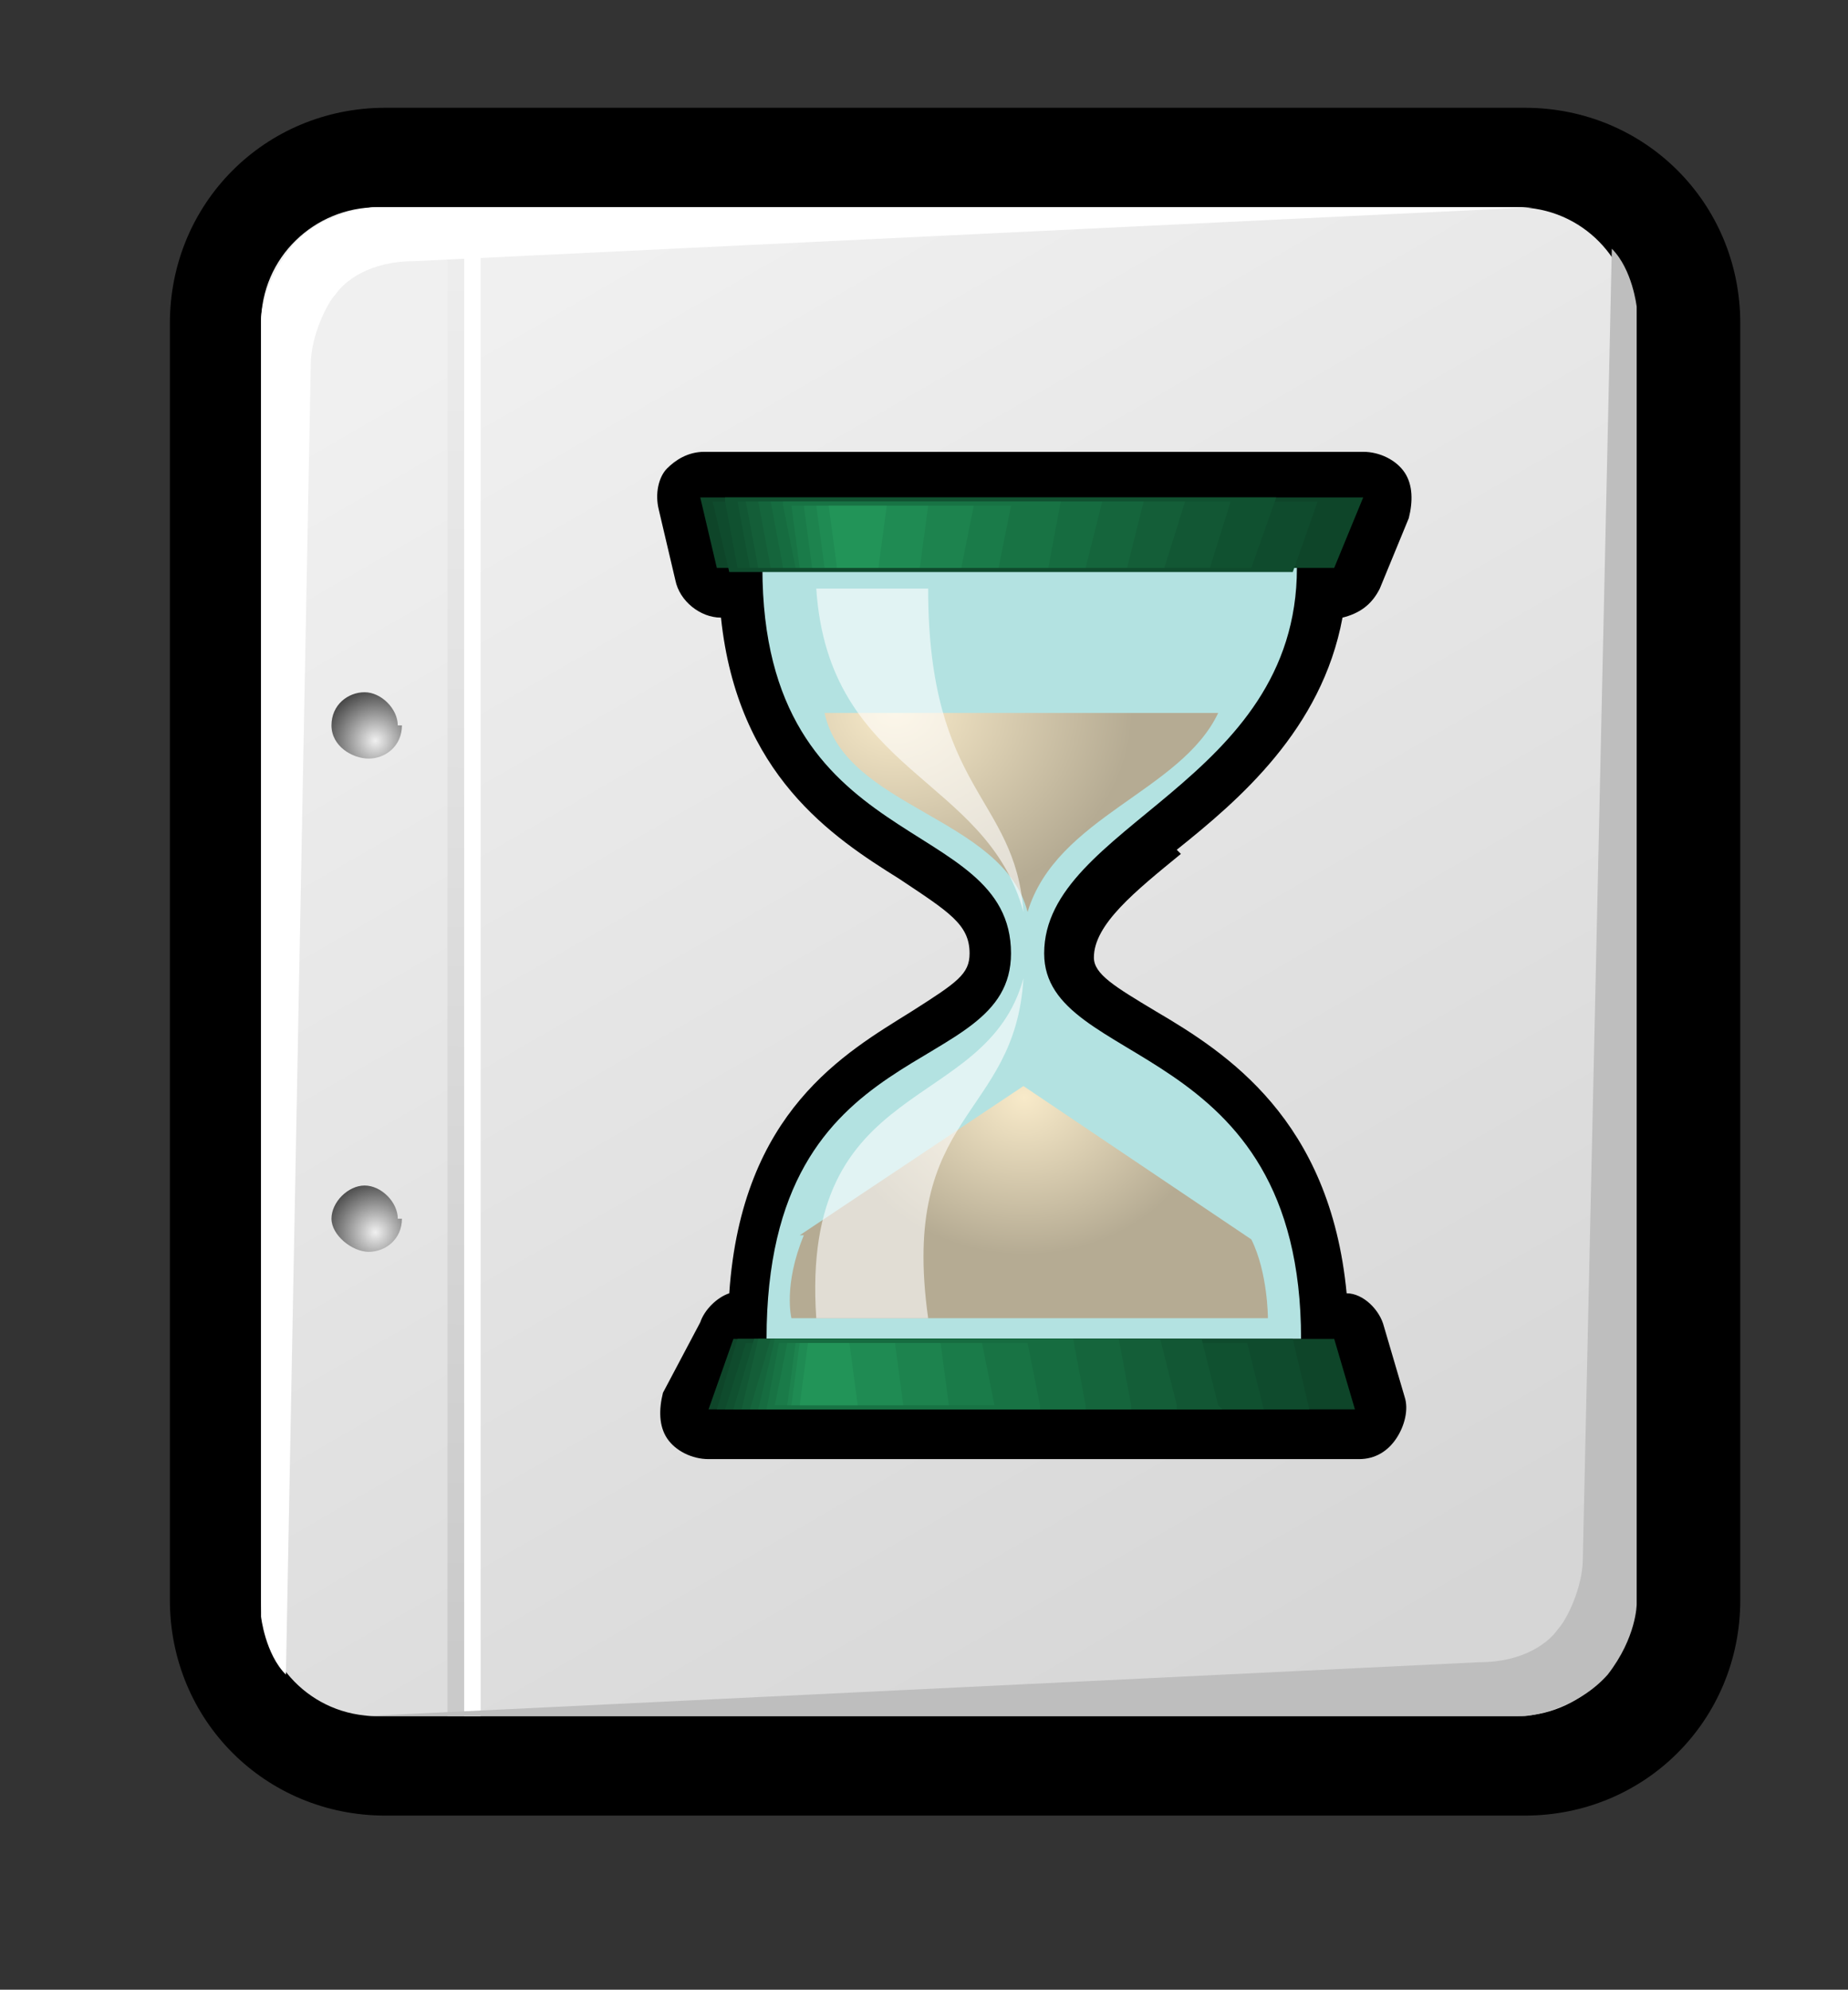 <?xml version="1.0" encoding="iso-8859-1"?>
<!-- Generator: Adobe Illustrator 9.0, SVG Export Plug-In  -->
<!DOCTYPE svg PUBLIC "-//W3C//DTD SVG 20000303 Stylable//EN"   "http://www.w3.org/TR/2000/03/WD-SVG-20000303/DTD/svg-20000303-stylable.dtd">
<svg  width="44.6px" height="48px" viewBox="0 0 44.6 48" xml:space="preserve">
	<rect x="0" y="0" width="44.6" height="48" fill="#333333" stroke="none"/>
	<g id="Layer_x0020_1" style="fill-rule:nonzero;clip-rule:nonzero;fill:#FFFFFF;stroke:#000000;stroke-miterlimit:4;">
		<path style="fill:#000000;stroke:none;" d="M9.3,2.6c-2.9,0-5.2,2.3-5.2,5.2v30.8c0,2.9,2.3,5.2,5.2,5.2h27.5c2.9,0,5.2-2.3,5.2-5.2V7.8c0-2.9-2.3-5.2-5.2-5.2H9.3z"/>
		<linearGradient id="aigrd1" gradientUnits="userSpaceOnUse" x1="13.375" y1="6.763" x2="32.69" y2="40.317">
			<stop  offset="0" style="stop-color:#F0F0F0"/>
			<stop  offset="1" style="stop-color:#D6D6D6"/>
		</linearGradient>
		<path style="fill:url(#aigrd1);stroke:none;" d="M39.4,38.6c0,1.6-1.3,2.8-2.8,2.8H9.1c-1.6,0-2.8-1.3-2.8-2.8V7.8c0-1.6,1.3-2.8,2.8-2.8h27.5c1.6,0,2.8,1.3,2.8,2.8v30.8z"/>
		<g>
			<radialGradient id="aigrd2" cx="9.06" cy="29.729" r="1.247" fx="9.06" fy="29.729" gradientUnits="userSpaceOnUse">
				<stop  offset="0" style="stop-color:#F0F0F0"/>
				<stop  offset="1" style="stop-color:#474747"/>
			</radialGradient>
			<path style="fill:url(#aigrd2);stroke:none;" d="M9.7,29.4c0,0.5-0.4,0.8-0.8,0.8S8,29.8,8,29.4s0.4-0.8,0.8-0.8s0.8,0.4,0.8,0.8z"/>
			<radialGradient id="aigrd3" cx="9.06" cy="17.871" r="1.247" fx="9.06" fy="17.871" gradientUnits="userSpaceOnUse">
				<stop  offset="0" style="stop-color:#F0F0F0"/>
				<stop  offset="1" style="stop-color:#474747"/>
			</radialGradient>
			<path style="fill:url(#aigrd3);stroke:none;" d="M9.7,17.5c0,0.5-0.4,0.8-0.8,0.8S8,18,8,17.5c0-0.5,0.4-0.8,0.8-0.8s0.8,0.4,0.8,0.8z"/>
		</g>
		<path style="stroke:none;" d="M11.6,41.4h-0.4V5.6h0.4v35.8z"/>
		<linearGradient id="aigrd4" gradientUnits="userSpaceOnUse" x1="11.256" y1="6.554" x2="10.833" y2="40.083">
			<stop  offset="0" style="stop-color:#EDEDED"/>
			<stop  offset="1" style="stop-color:#CACACA"/>
		</linearGradient>
		<path style="fill:url(#aigrd4);stroke:none;" d="M11.2,41.4h-0.4V5.6h0.4v35.8z"/>
		<path style="stroke:none;" d="M7.5,8.8L6.9,40.4c-0.5-0.5-0.6-1.4-0.6-1.4l0-31.3c0,0,0-0.8,0.7-1.7c0.7-0.9,2-1,2-1l28,0L10,6.3c-1.1,0-1.7,0.5-1.9,0.8c-0.2,0.2-0.6,1-0.6,1.7z"/>
		<path style="fill:#BEBEBE;stroke:none;" d="M38.2,37.6L38.9,6c0.5,0.5,0.6,1.4,0.6,1.4l0,31.3c0,0,0,0.8-0.7,1.7c-0.8,0.9-2,1-2,1l-28,0l26.9-1.3c1.1,0,1.7-0.5,1.9-0.8c0.2-0.2,0.6-1,0.6-1.7z"/>
	</g>
	<g id="Layer_x0020_5" style="fill-rule:nonzero;clip-rule:nonzero;fill:#0E4529;stroke:#000000;stroke-miterlimit:4;">
		<path style="fill:#000000;stroke:none;" d="M28.4,20.5c1.5-1.2,3.5-2.9,4-5.6c0.4-0.1,0.7-0.3,0.9-0.7l0.7-1.7c0.1-0.4,0.1-0.8-0.1-1.1c-0.2-0.3-0.6-0.5-1-0.5l-15.9,0c-0.4,0-0.7,0.2-0.9,0.4s-0.3,0.6-0.2,1l0.4,1.7c0.1,0.5,0.6,0.9,1.1,0.9c0.4,3.8,2.7,5.3,4.3,6.3
			c1.2,0.8,1.7,1.1,1.7,1.8c0,0.5-0.3,0.7-1.4,1.4c-1.6,1-4.1,2.4-4.4,6.8c-0.3,0.1-0.6,0.4-0.7,0.7L16,33.6c-0.1,0.4-0.1,0.8,0.1,1.1c0.2,0.3,0.6,0.5,1,0.5l15.7,0c0.4,0,0.7-0.2,0.9-0.5c0.2-0.3,0.3-0.7,0.2-1L33.4,32c-0.1-0.4-0.5-0.8-0.9-0.8
			c-0.4-4.2-2.9-5.8-4.6-6.8c-1-0.6-1.5-0.9-1.5-1.3c0-0.8,1-1.6,2.1-2.5z M26.6,26.3c1.6,0.9,3.2,1.9,3.5,4.8H19.7c0.3-2.9,1.8-3.8,3.3-4.7c0.7-0.4,1.4-0.8,1.9-1.5c0.5,0.6,1.2,1,1.8,1.4z M24.8,20.8c-0.5-0.7-1.3-1.2-2-1.6c-1.5-0.9-2.8-1.8-3.2-4.3H30
			c-0.4,1.6-1.7,2.7-3.1,3.8c-0.8,0.7-1.6,1.3-2.2,2.1z"/>
		<path style="fill:#B3E2E1;stroke:none;" d="M18.4,13.7c0,7,6,5.9,6,9.3c0,3.1-5.9,1.8-5.9,9.3h12.9c0-7.3-6.2-6.5-6.2-9.3c0-3.1,6.1-4.1,6.1-9.3h-13z"/>
		<radialGradient id="aigrd5" cx="21.605" cy="16.149" r="5.736" fx="21.605" fy="16.149" gradientTransform="matrix(1 0 0 0.844 0 3.494)" gradientUnits="userSpaceOnUse">
			<stop  offset="0" style="stop-color:#F8EAC9"/>
			<stop  offset="1" style="stop-color:#B5AB93"/>
		</radialGradient>
		<path style="fill:url(#aigrd5);stroke:none;" d="M19.9,17.2h9.5c-0.9,1.9-3.9,2.5-4.6,4.8c-0.6-2.3-4.4-2.5-4.9-4.8z"/>
		<radialGradient id="aigrd6" cx="24.72" cy="27.229" r="4.494" fx="24.72" fy="27.229" gradientTransform="matrix(1 0 0 0.844 0 3.494)" gradientUnits="userSpaceOnUse">
			<stop  offset="0" style="stop-color:#F8EAC9"/>
			<stop  offset="1" style="stop-color:#B5AB93"/>
		</radialGradient>
		<path style="fill:url(#aigrd6);stroke:none;" d="M19.4,29.8c-0.5,1.2-0.3,2-0.3,2h11.5c0,0,0-1.1-0.4-1.9l-5.5-3.7l-5.4,3.6z"/>
		<path style="opacity:0.6;fill:#FFFFFF;stroke:none;" d="M19.7,31.8h2.7c-0.7-5,2.1-4.8,2.3-8.2c-0.9,3.3-5.4,2.3-5,8.2z"/>
		<path style="opacity:0.6;fill:#FFFFFF;stroke:none;" d="M19.7,14.2h2.7c0,4.9,2.1,5,2.3,7.8c-0.9-3.3-4.7-3.3-5-7.8z"/>
		<g>
			<g>
				<path style="stroke:none;" d="M16.9,12l0.4,1.7h14.9l0.7-1.7l-15.9,0z"/>
				<path style="fill:#0F4B2D;stroke:none;" d="M17.2,12.1l0.4,1.7h13.6l0.6-1.7l-14.6,0z"/>
				<path style="fill:#105130;stroke:none;" d="M17.5,12.1l0.3,1.6h12.4l0.6-1.7l-13.3,0z"/>
				<path style="fill:#125734;stroke:none;" d="M17.8,12.1l0.3,1.6h11.1l0.5-1.6l-12,0z"/>
				<path style="fill:#145E38;stroke:none;" d="M18,12.1l0.3,1.6h9.8l0.5-1.6l-10.6,0z"/>
				<path style="fill:#15653C;stroke:none;" d="M18.3,12.1l0.3,1.6h8.6l0.4-1.6l-9.3,0z"/>
				<path style="fill:#166C40;stroke:none;" d="M18.6,12.1l0.3,1.6h7.3l0.4-1.6l-8,0z"/>
				<path style="fill:#187344;stroke:none;" d="M18.9,12.2l0.3,1.5h6.1l0.3-1.6l-6.7,0z"/>
				<path style="fill:#1A7B49;stroke:none;" d="M19.1,12.2l0.2,1.5h4.8l0.3-1.5l-5.4,0z"/>
				<path style="fill:#1D834E;stroke:none;" d="M19.4,12.2l0.2,1.5h3.6l0.3-1.5l-4,0z"/>
				<path style="fill:#1F8B53;stroke:none;" d="M19.7,12.2l0.2,1.5h2.3l0.2-1.5l-2.7,0z"/>
				<path style="fill:#229458;stroke:none;" d="M20,12.2l0.2,1.5h1l0.2-1.5l-1.4,0z"/>
			</g>
		</g>
		<g>
			<g>
				<path style="stroke:none;" d="M32.7,34l-0.5-1.7H17.7L17.1,34l15.7,0z"/>
				<path style="fill:#0F4B2D;stroke:none;" d="M31.6,34l-0.4-1.7H17.8L17.3,34l14.4,0z"/>
				<path style="fill:#105130;stroke:none;" d="M30.5,34l-0.4-1.6H18L17.5,34l13.1,0z"/>
				<path style="fill:#125734;stroke:none;" d="M29.4,33.9l-0.4-1.6H18.2L17.7,34l11.8,0z"/>
				<path style="fill:#145E38;stroke:none;" d="M28.4,33.9L28,32.3h-9.7L17.9,34l10.5,0z"/>
				<path style="fill:#15653C;stroke:none;" d="M27.3,33.9l-0.3-1.6h-8.4L18.1,34l9.2,0z"/>
				<path style="fill:#166C40;stroke:none;" d="M26.2,33.9l-0.3-1.6h-7.2L18.3,34l7.9,0z"/>
				<path style="fill:#187344;stroke:none;" d="M25.1,33.9l-0.3-1.5h-6l-0.3,1.6l6.6,0z"/>
				<path style="fill:#1A7B49;stroke:none;" d="M24,33.9l-0.3-1.5H19l-0.3,1.5l5.3,0z"/>
				<path style="fill:#1D834E;stroke:none;" d="M22.9,33.9l-0.2-1.5h-3.5l-0.2,1.5l4,0z"/>
				<path style="fill:#1F8B53;stroke:none;" d="M21.8,33.9l-0.2-1.5h-2.3l-0.2,1.5l2.7,0z"/>
				<path style="fill:#229458;stroke:none;" d="M20.7,33.9l-0.2-1.5h-1l-0.2,1.5l1.4,0z"/>
			</g>
		</g>
	</g>
	<g id="Layer_x0020_4" style="fill-rule:nonzero;clip-rule:nonzero;stroke:#000000;stroke-miterlimit:4;">
		<path style="fill:none;stroke:none;" d="M44.6,48H0V0h44.6v48z"/>
	</g>
</svg>
